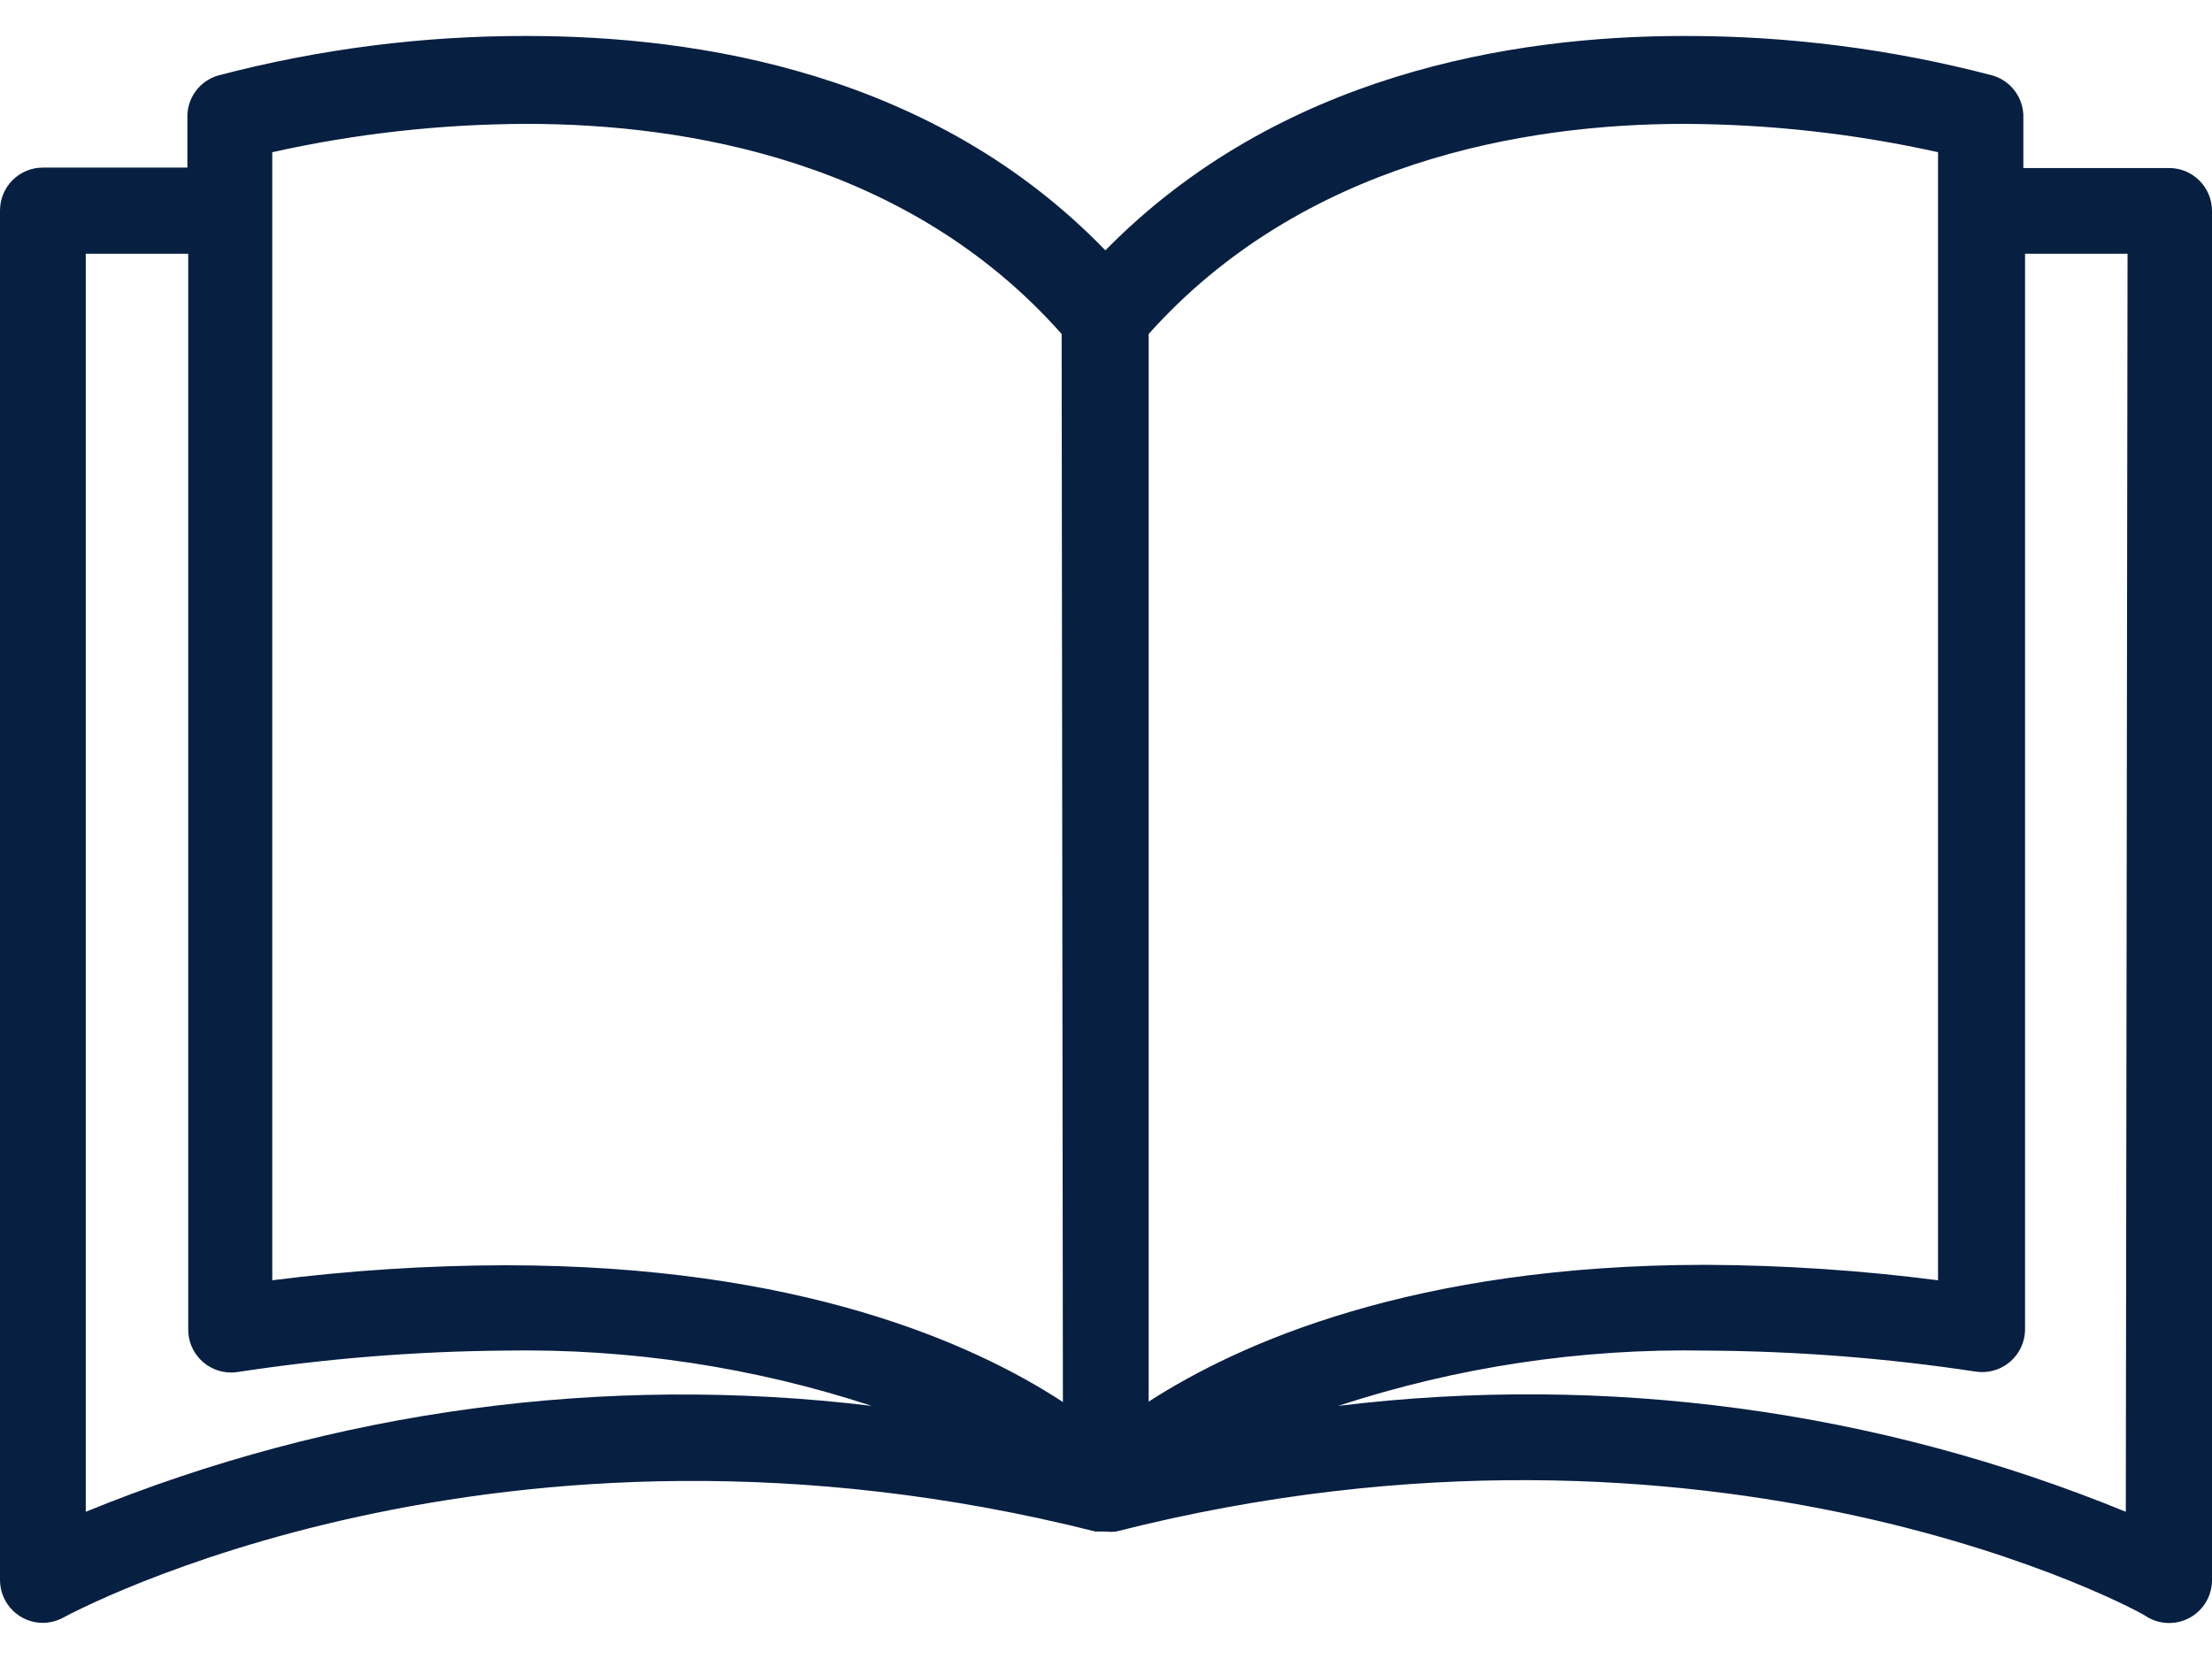 <svg width="56" height="42" viewBox="0 0 56 42" fill="none" xmlns="http://www.w3.org/2000/svg">
<path d="M54.914 4.254C54.911 4.254 54.907 4.254 54.904 4.254H51.224V2.995C51.244 2.497 50.921 2.049 50.442 1.91C47.888 1.24 45.257 0.904 42.616 0.911C38.274 0.911 32.358 1.888 27.984 6.338C23.642 1.845 17.683 0.911 13.351 0.911C10.71 0.904 8.08 1.24 5.525 1.91C5.046 2.049 4.724 2.497 4.744 2.995V4.243H1.085C0.486 4.243 0 4.729 0 5.329V39.999C0 40.599 0.486 41.085 1.085 41.085C1.272 41.084 1.455 41.035 1.617 40.944C1.726 40.889 12.581 34.952 27.734 38.773H27.897H27.995C28.081 38.783 28.169 38.783 28.255 38.773C43.452 34.919 54.307 40.846 54.372 40.944C54.708 41.137 55.121 41.137 55.457 40.944C55.791 40.751 55.998 40.395 56 40.01V5.34C56 4.74 55.514 4.254 54.914 4.254ZM2.171 38.273V6.425H4.765V33.649C4.758 34.249 5.239 34.74 5.838 34.747C5.897 34.748 5.956 34.743 6.014 34.735C8.259 34.392 10.526 34.21 12.798 34.192C15.944 34.137 19.078 34.611 22.068 35.592C15.316 34.776 8.466 35.699 2.171 38.273ZM12.798 32.032C10.823 32.036 8.851 32.163 6.893 32.412V3.853C9.006 3.382 11.164 3.142 13.33 3.136C17.389 3.136 22.991 4.07 26.877 8.455L26.909 35.494C24.651 34.018 20.244 32.032 12.798 32.032ZM29.08 8.455C32.966 4.113 38.567 3.136 42.627 3.136C44.792 3.143 46.95 3.383 49.064 3.853V32.412C47.116 32.161 45.155 32.03 43.191 32.021C35.788 32.021 31.37 34.007 29.08 35.484V8.455ZM53.818 38.273C47.509 35.691 40.645 34.768 33.878 35.592C36.882 34.607 40.03 34.134 43.191 34.192C45.477 34.205 47.759 34.382 50.019 34.724C50.612 34.814 51.165 34.406 51.255 33.813C51.264 33.755 51.268 33.697 51.267 33.638V6.425H53.862L53.818 38.273Z" fill="#071F41"/>
</svg>
